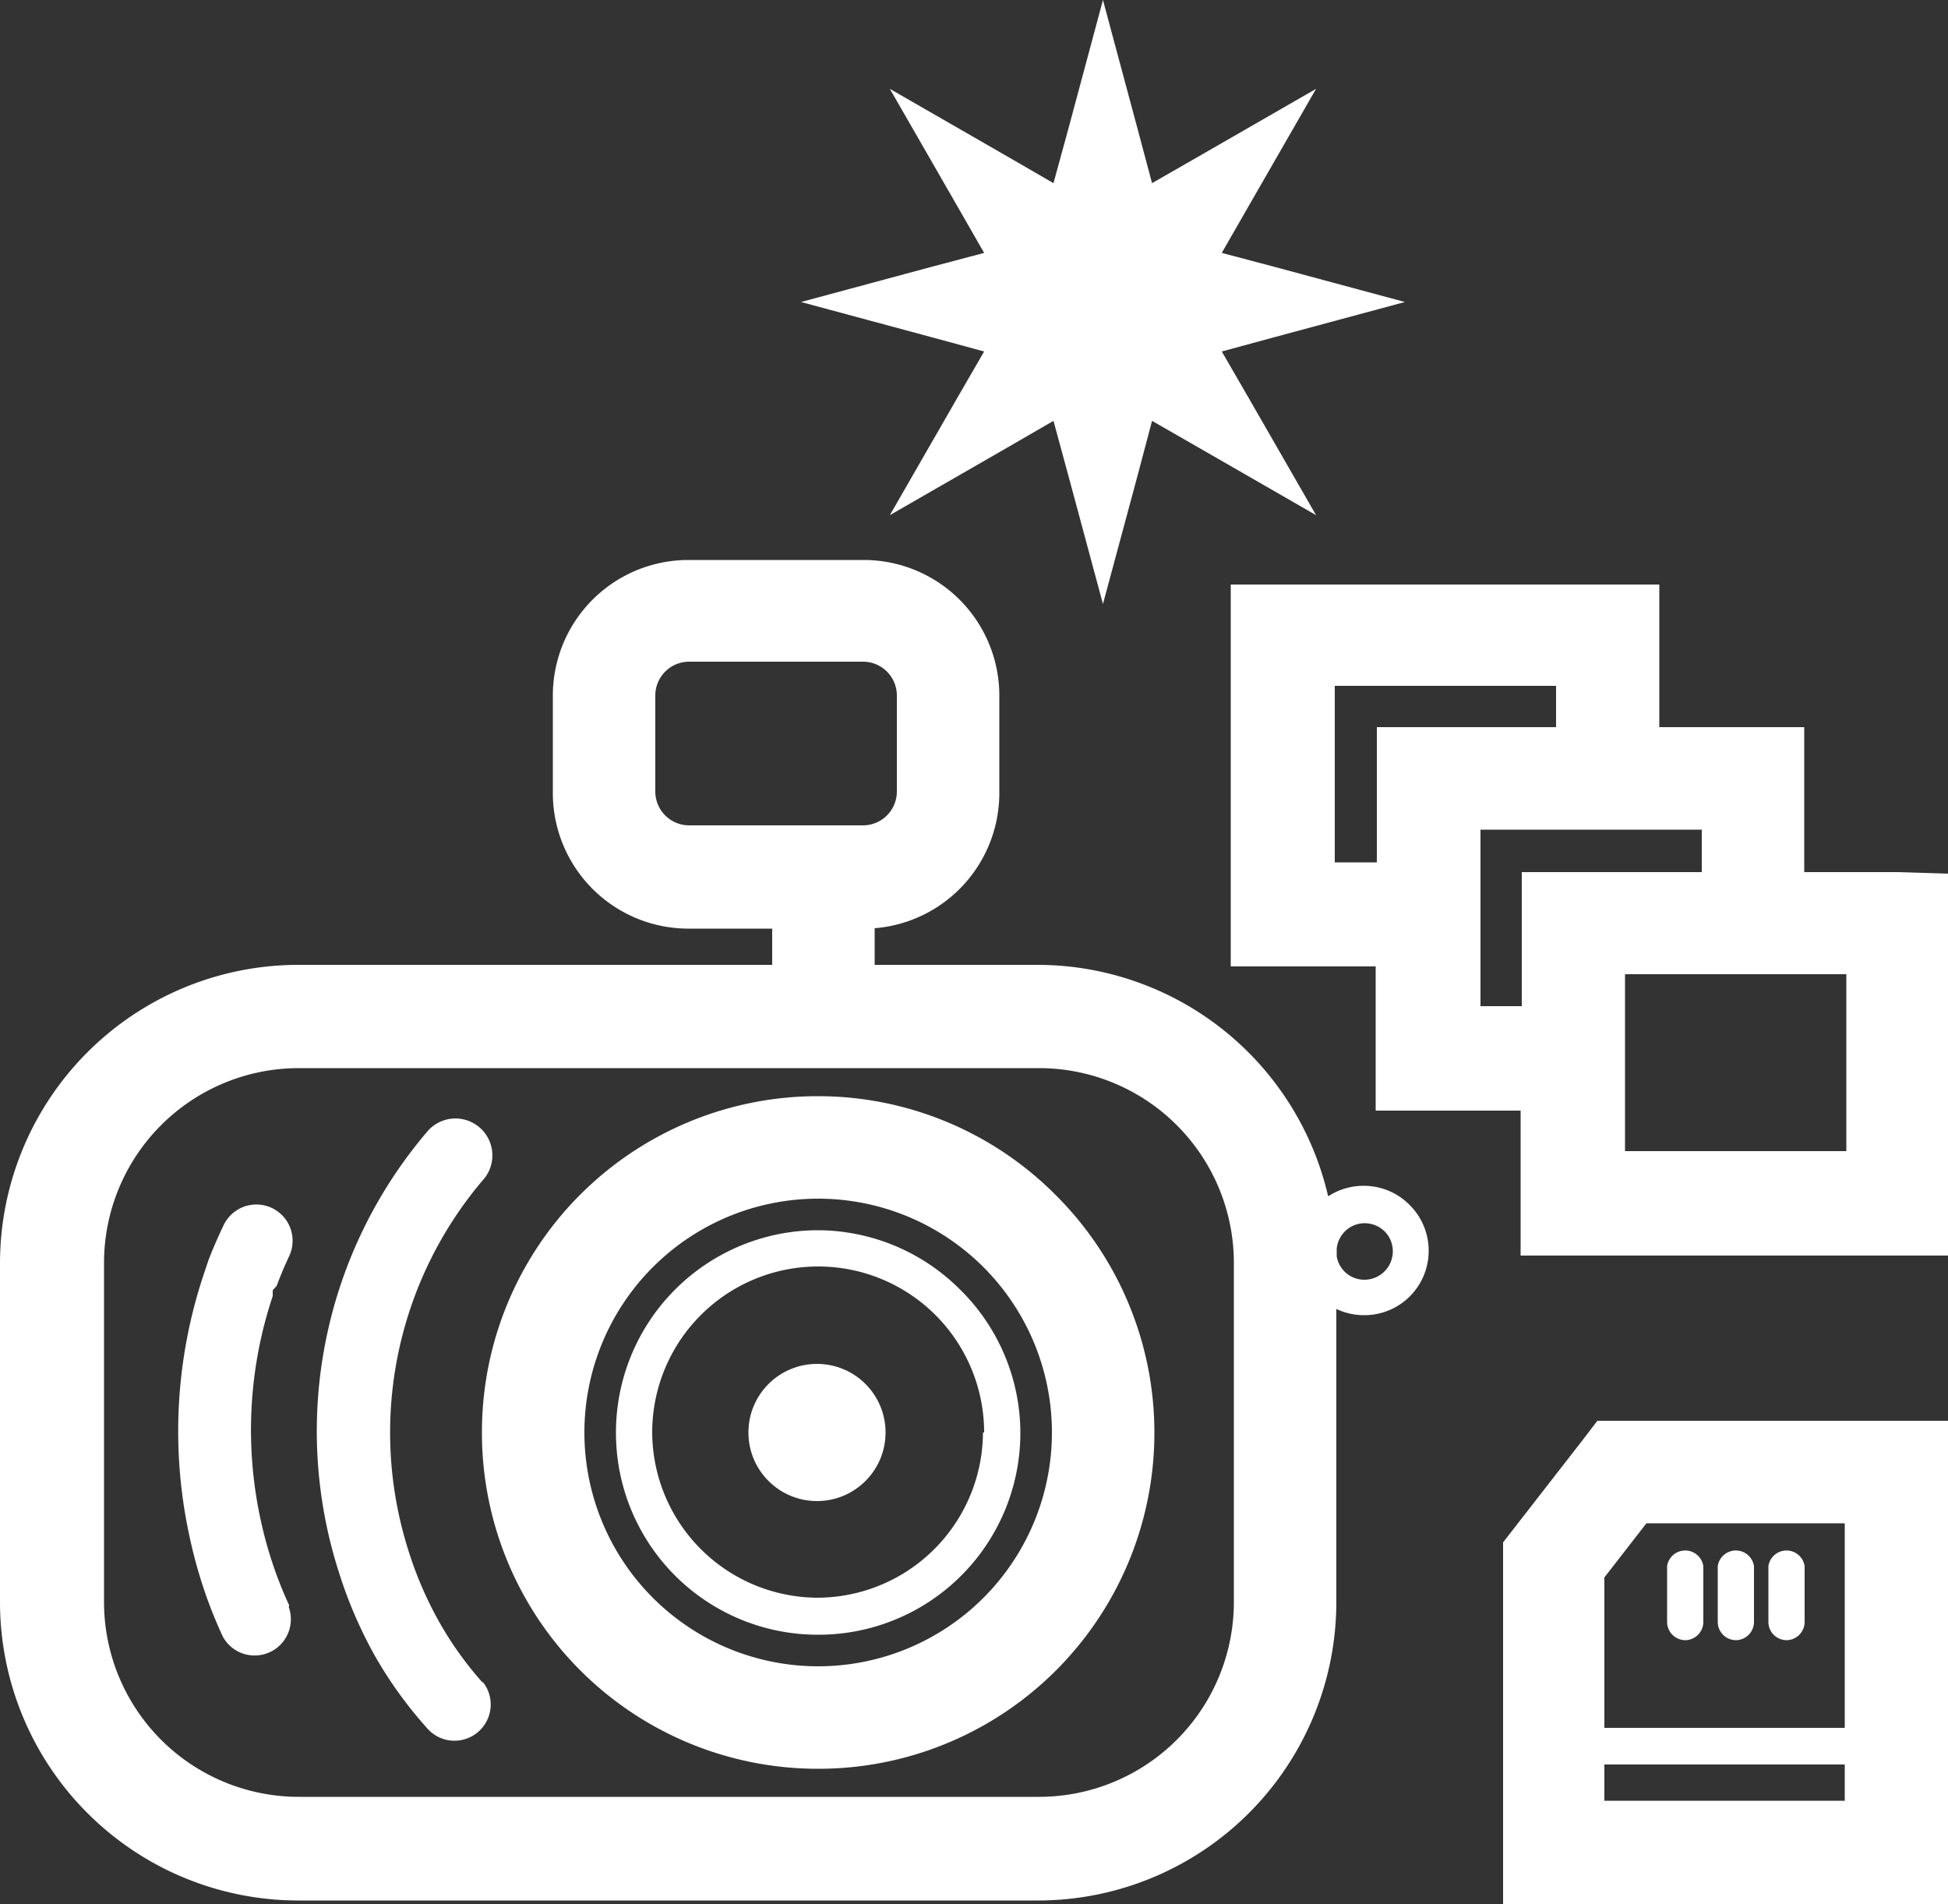 <svg xmlns="http://www.w3.org/2000/svg" viewBox="-9.5367431640625e-7 0 50 48.86"><rect x="-9.5367431640625e-7" y="0" width="50" height="48.86" fill="#333333" stroke="none"/><title>Depositphotos_67051915_17_ic</title><g fill="#fff" data-name="Layer 2"><path d="M20.56 7.75l3.34.9 1.36.37-.7 1.21-1.72 2.99 2.99-1.72 1.21-.7.37 1.36.9 3.34.9-3.34.36-1.36 1.22.7 2.99 1.72-1.72-2.99-.7-1.21 1.36-.37 3.34-.9-3.34-.9-1.36-.36.7-1.22 1.72-2.99L30.79 4l-1.22.7-.36-1.35-.9-3.35-.9 3.35-.37 1.35-1.21-.7-2.99-1.72 1.72 2.99.7 1.22-1.36.36-3.34.9z"/><path d="M36.18 30.92a1.65 1.65 0 0 0-1.18-.49 1.65 1.65 0 0 0-.91.27 7.66 7.66 0 0 0-7.46-5.94h-4.18v-.94a3.48 3.48 0 0 0 3.2-3.47v-2.5a3.48 3.48 0 0 0-3.48-3.48h-4.5a3.48 3.48 0 0 0-3.48 3.48v2.5a3.48 3.48 0 0 0 3.48 3.48h2.15v.93H7.65A7.66 7.66 0 0 0 0 32.41v8.71a7.66 7.66 0 0 0 7.65 7.65h19a7.66 7.66 0 0 0 7.65-7.65v-7.53a1.66 1.66 0 0 0 .71.16 1.65 1.65 0 0 0 1.66-1.66 1.65 1.65 0 0 0-.49-1.17zm-18.51-9.74a.87.87 0 0 1-.85-.85v-2.5a.87.87 0 0 1 .85-.85h4.5a.87.87 0 0 1 .85.85v2.5a.87.87 0 0 1-.85.85h-4.5zm14 19.93a5 5 0 0 1-5 5h-19a5 5 0 0 1-5-5v-8.7a5 5 0 0 1 5-5h19a5 5 0 0 1 5 5v8.71zm4.08-9a.73.73 0 0 1-.73.73.72.72 0 0 1-.51-.21.73.73 0 0 1-.2-.39v-.2a.73.73 0 0 1 .21-.44.72.72 0 0 1 .51-.21.73.73 0 0 1 .51.21.72.72 0 0 1 .21.51z"/><path d="M12.38 43.17a8.9 8.9 0 0 1-1.13-1.59 9.52 9.52 0 0 1-.77-1.8 10 10 0 0 1 1.9-9.48A.93.93 0 1 0 11 29a11.84 11.84 0 0 0-2.31 11.32 11.38 11.38 0 0 0 .92 2.15A10.76 10.76 0 0 0 11 44.39a.93.93 0 0 0 1.4-1.22z"/><path d="M7.42 41.24v-.05a10 10 0 0 1-.4-1 10.31 10.31 0 0 1-.31-1.1A10.85 10.85 0 0 1 7 33.26v-.15l.1-.11q.15-.4.32-.76a.93.93 0 0 0-1.68-.8q-.22.46-.39.9l-.06.18-.05.15a12.7 12.7 0 0 0-.36 6.83 12.22 12.22 0 0 0 .36 1.3 11.61 11.61 0 0 0 .48 1.2.93.93 0 0 0 1.68-.79z"/><path d="M27.08 30.65A8.6 8.6 0 0 0 21 28.13a8.62 8.62 0 0 0-8.63 8.63A8.62 8.62 0 0 0 21 45.39a8.62 8.62 0 0 0 8.63-8.63 8.6 8.6 0 0 0-2.55-6.11zM27 36.76a6 6 0 0 1-6 6 6 6 0 0 1-6-6 6 6 0 0 1 6-6 6 6 0 0 1 6 6z"/><path d="M24.64 33.09A5.18 5.18 0 0 0 21 31.57a5.19 5.19 0 0 0-5.19 5.19A5.18 5.18 0 0 0 21 41.95a5.18 5.18 0 0 0 5.19-5.19 5.17 5.17 0 0 0-1.55-3.67zm.59 3.67A4.26 4.26 0 0 1 21 41a4.26 4.26 0 0 1-4.26-4.26A4.26 4.26 0 0 1 21 32.5a4.26 4.26 0 0 1 4.26 4.26z"/><circle cx="20.97" cy="36.76" r="1.76"/><path d="M41.61 36.46H41l-.39.51-1.75 2.25-.28.36v9.28H50v-12.4h-8.39zm5.74 9.75h-6.17v-.93h6.17zm0-1.87h-6.17v-3.86l1.08-1.39h5.09z"/><path d="M45.85 42.09a.47.47 0 0 0 .47-.47v-1.43a.47.47 0 0 0-.93 0v1.43a.47.47 0 0 0 .46.47z"/><path d="M44.55 42.09a.47.47 0 0 0 .47-.47v-1.43a.47.47 0 0 0-.93 0v1.43a.47.47 0 0 0 .46.47z"/><path d="M43.25 42.09a.47.47 0 0 0 .47-.47v-1.43a.47.47 0 0 0-.93 0v1.43a.47.47 0 0 0 .46.47z"/><path d="M48.71 22.38h-2.4v-3.72h-3.72V15h-11v9.8h3.72v3.7h3.72v3.72H50v-9.8zm-13.37-3.72v3.47h-1.08V17.6h5.68v1.06h-4.6zm3.72 3.72v3.44H38v-4.53h5.68v1.09h-4.62zm8.33 7.16h-5.68V25h5.68z"/></g></svg>